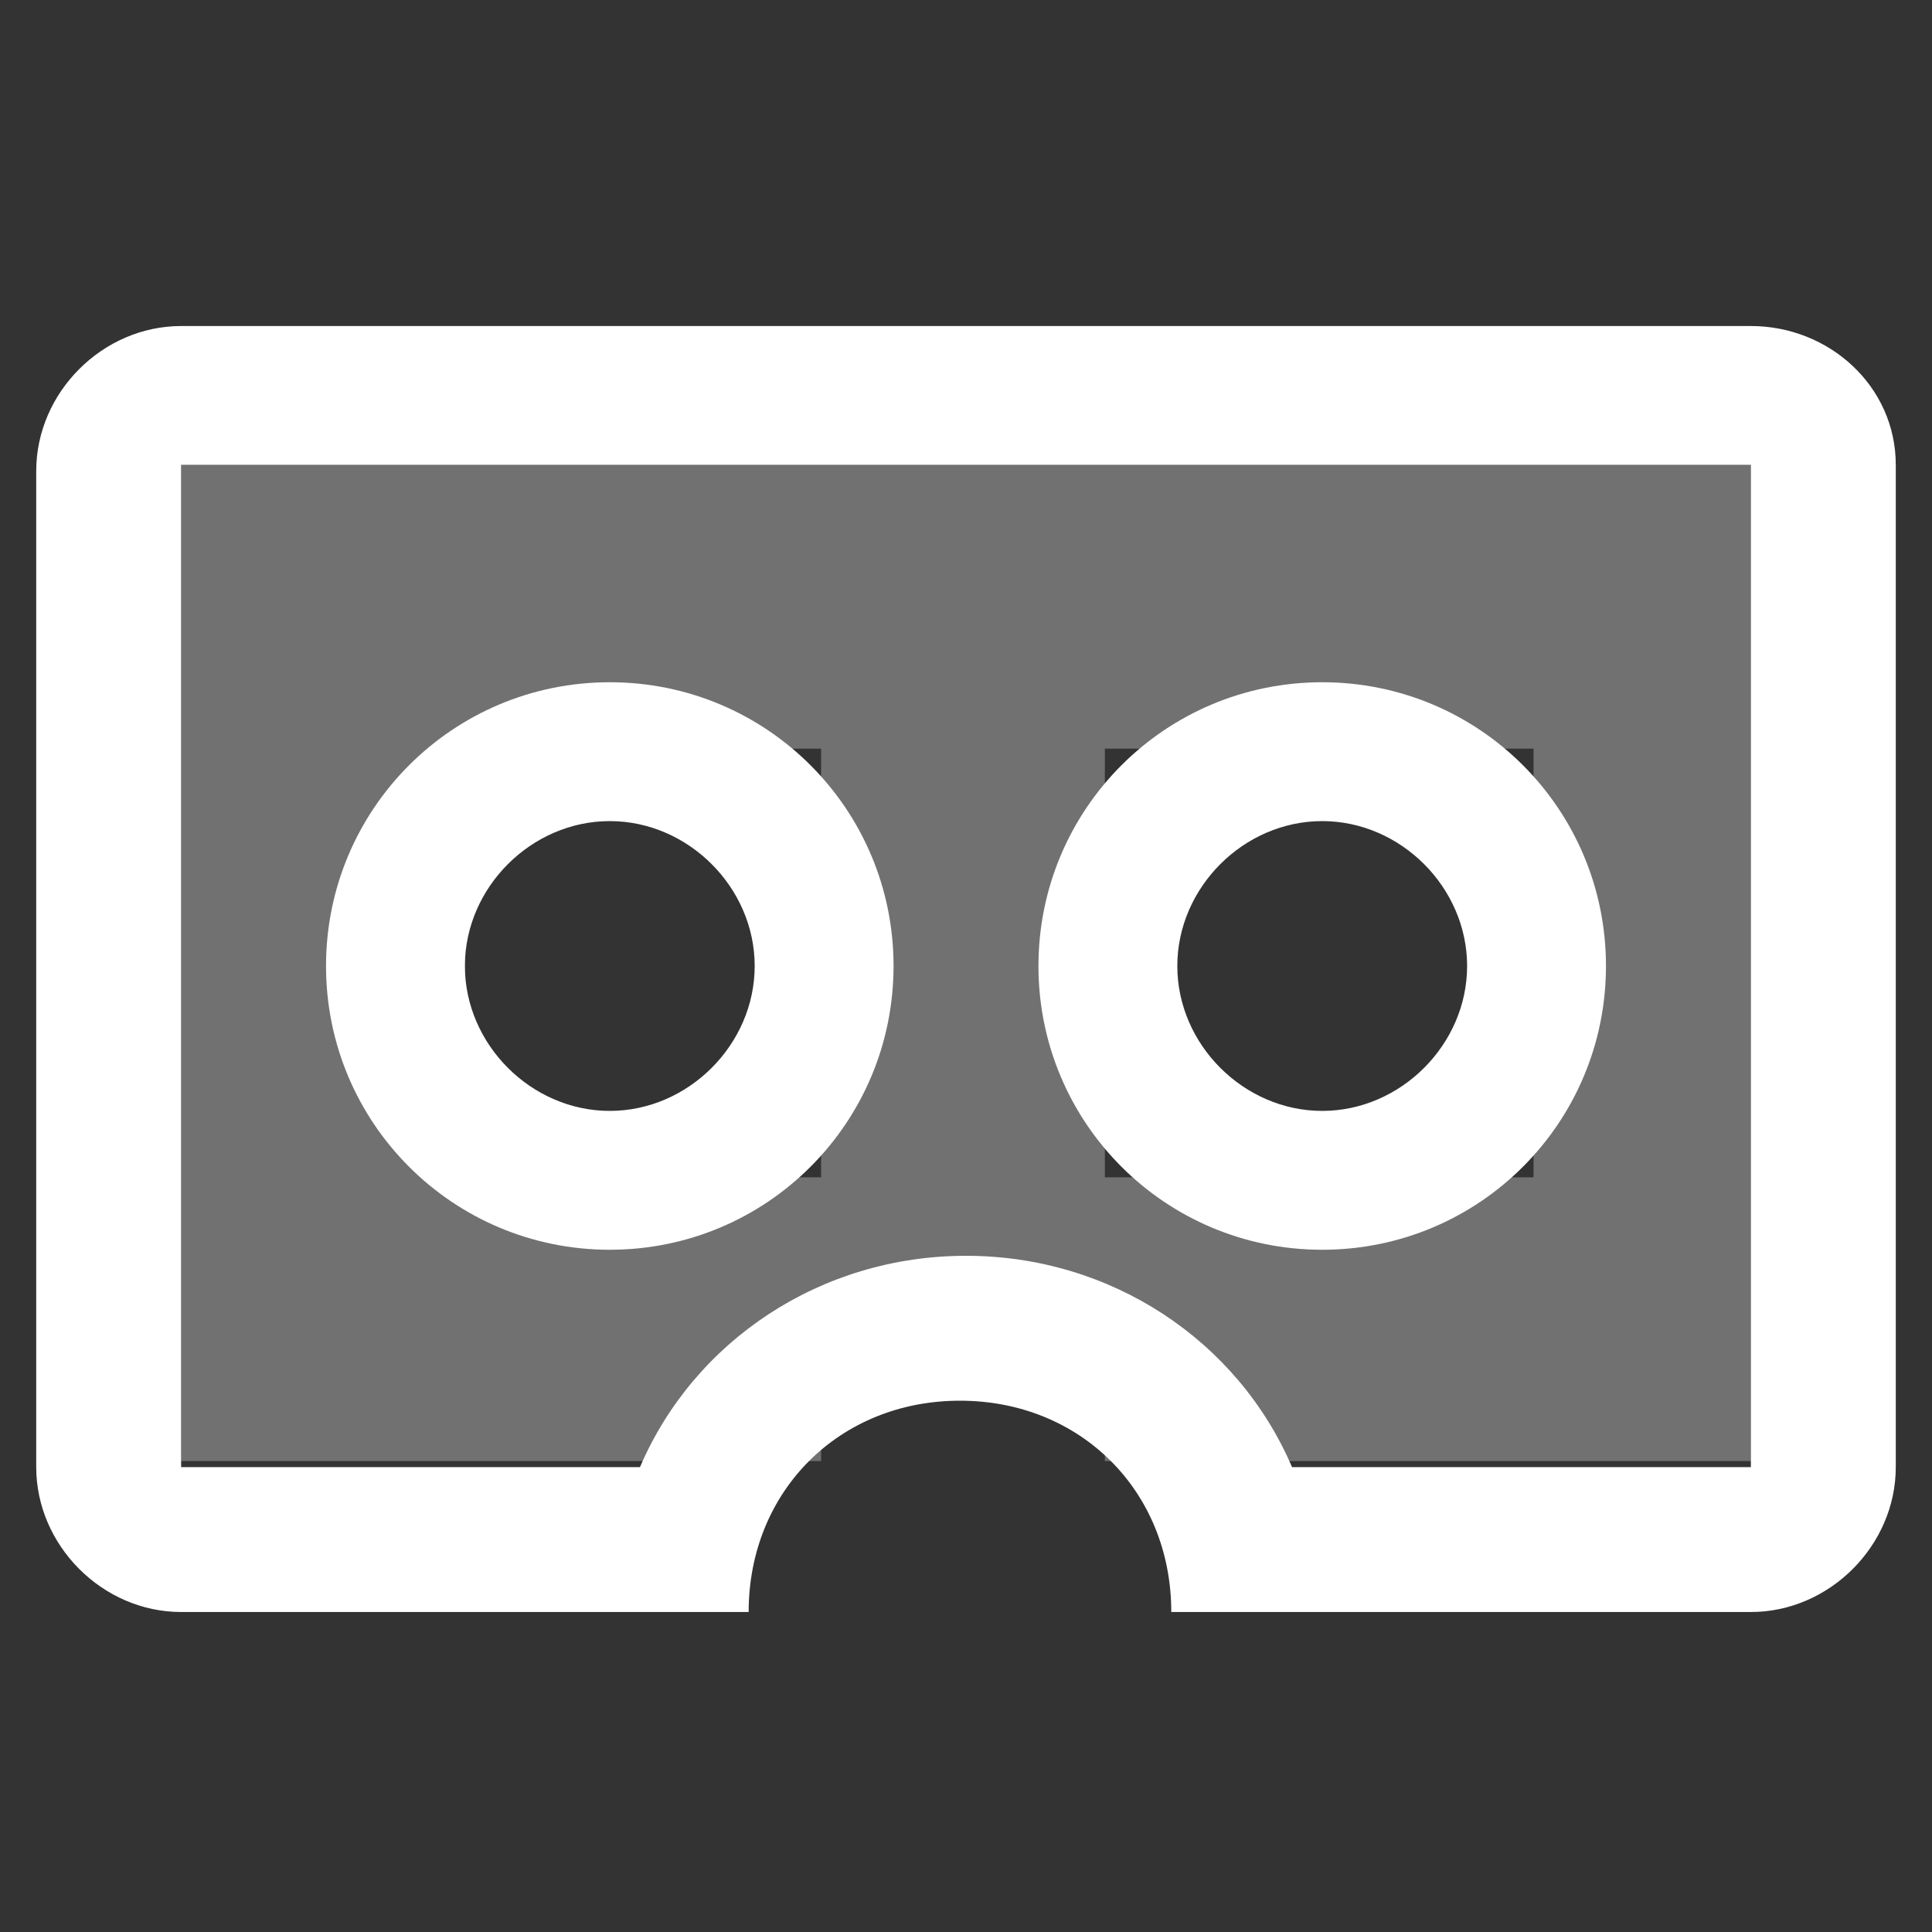 <?xml version="1.0" encoding="utf-8"?>
<!-- Generator: Adobe Illustrator 21.0.0, SVG Export Plug-In . SVG Version: 6.00 Build 0)  -->
<svg version="1.1" id="Layer_1" xmlns="http://www.w3.org/2000/svg" xmlns:xlink="http://www.w3.org/1999/xlink" x="0px" y="0px"
	 viewBox="0 0 32 32" style="enable-background:new 0 0 32 32;" xml:space="preserve">
<rect x="0" y="0" width="32" height="32" fill="#333333" stroke="none"/>
<style type="text/css">
	.st0{opacity:0.302;}
	.st1{fill:#FFFFFF;}
</style>
<g id="Rectangle_25" class="st0">
	<g>
		<path class="st1" d="M3,7.7v16.5h10.6v-2.4h4.7v2.4H29V7.7H3z M7.7,19.5v-7.1h5.9v7.1H7.7z M25.4,19.5h-7.1v-7.1h7.1V19.5z"/>
	</g>
</g>
<g id="Rectangle_10_1_">
	<g>
		<path class="st1" d="M21.9,20.7c2.6,0,4.7-2.1,4.7-4.7s-2.1-4.7-4.7-4.7s-4.7,2.1-4.7,4.7S19.3,20.7,21.9,20.7z M21.9,13.6
			c1.3,0,2.4,1.1,2.4,2.4s-1.1,2.4-2.4,2.4s-2.4-1.1-2.4-2.4S20.6,13.6,21.9,13.6z M10.1,20.7c2.6,0,4.7-2.1,4.7-4.7
			s-2.1-4.7-4.7-4.7S5.4,13.4,5.4,16S7.5,20.7,10.1,20.7z M10.1,13.6c1.3,0,2.4,1.1,2.4,2.4s-1.1,2.4-2.4,2.4S7.7,17.3,7.7,16
			S8.8,13.6,10.1,13.6z M29,5.4H3c-1.3,0-2.4,1.1-2.4,2.4v16.5c0,1.3,1.1,2.4,2.4,2.4h9.4c0-2,1.5-3.5,3.5-3.5s3.5,1.5,3.5,3.5H29
			c1.3,0,2.4-1.1,2.4-2.4V7.7C31.4,6.4,30.3,5.4,29,5.4z M29,24.3h-7.6c-0.9-2.1-3-3.5-5.4-3.5s-4.5,1.4-5.4,3.5H3V7.7h26V24.3z"/>
	</g>
</g>
</svg>
